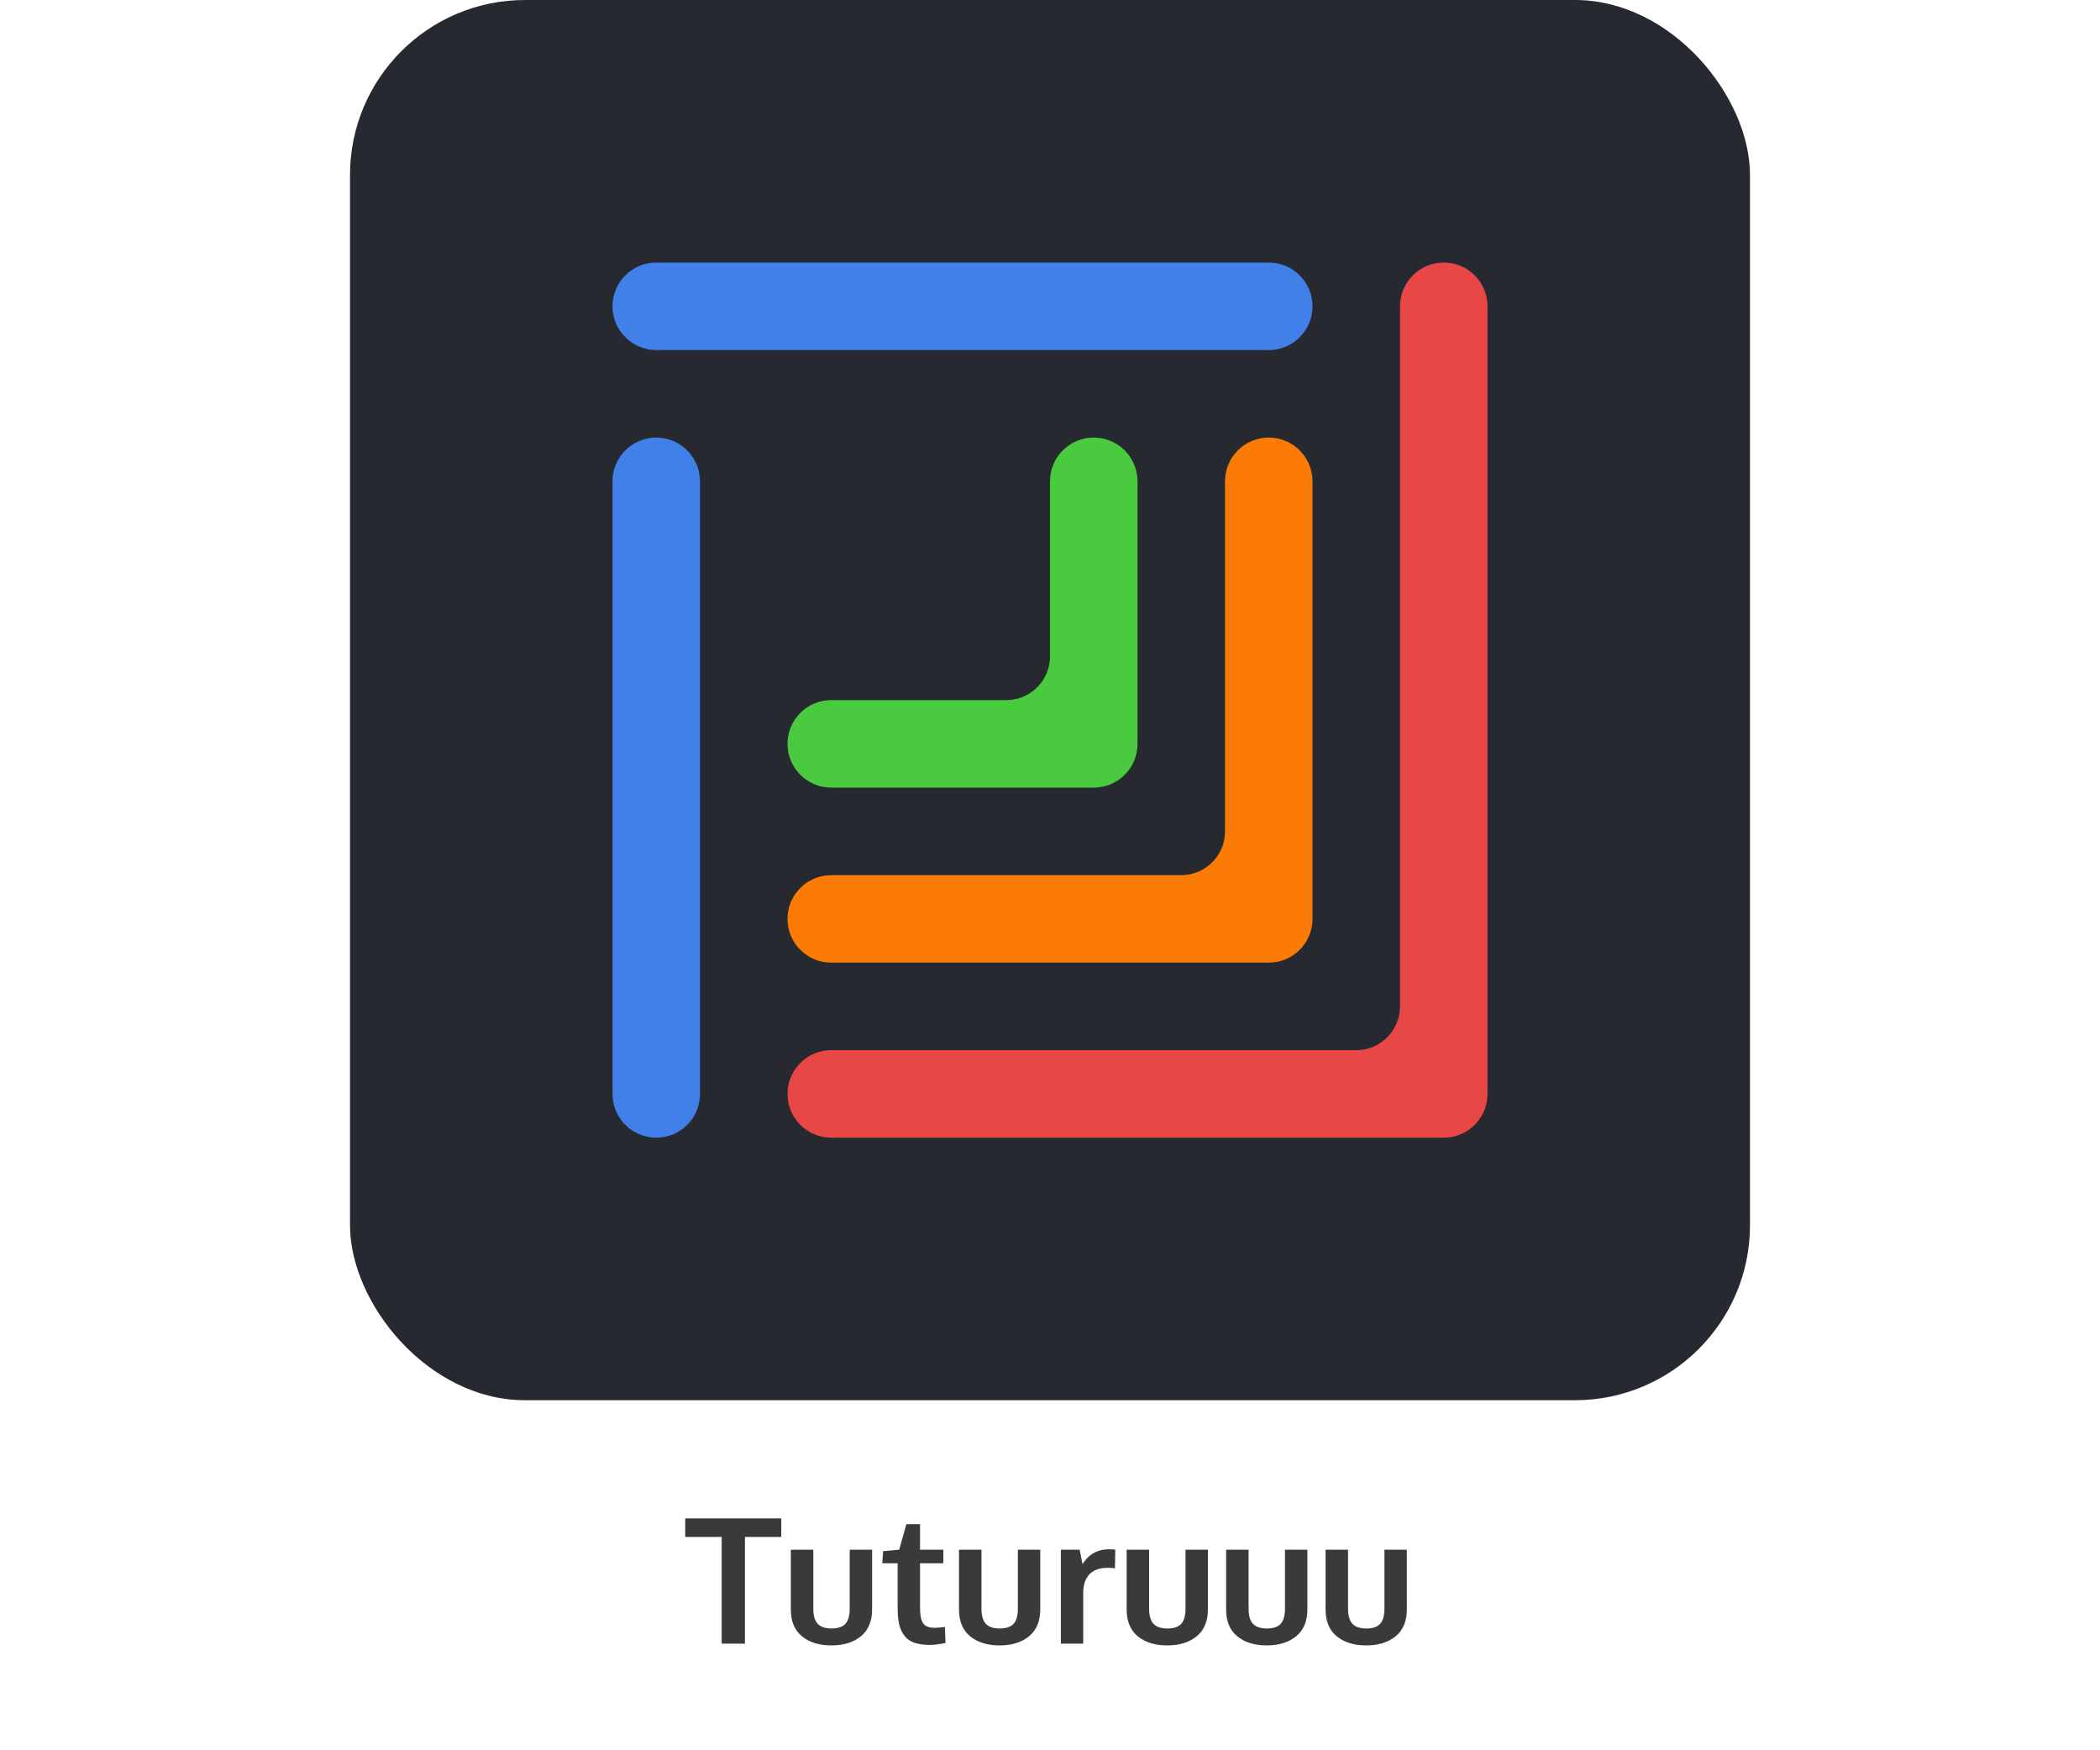 <svg width="768" height="640" viewBox="0 0 768 640" fill="none"
    xmlns="http://www.w3.org/2000/svg">
    <rect x="128" width="512" height="512" rx="64" fill="#26292F"/>
    <path fillRule="evenodd" clipRule="evenodd" d="M544 112C544 103.163 536.837 96 528 96C519.163 96 512 103.163 512 112V368C512 376.837 504.837 384 496 384H304C295.163 384 288 391.163 288 400C288 408.837 295.163 416 304 416H512H528C536.837 416 544 408.837 544 400V384V112Z" fill="#E94646"/>
    <path fillRule="evenodd" clipRule="evenodd" d="M480 176C480 167.163 472.837 160 464 160C455.163 160 448 167.163 448 176V304C448 312.837 440.837 320 432 320H304C295.163 320 288 327.163 288 336C288 344.837 295.163 352 304 352H448H464C472.837 352 480 344.837 480 336V320V176Z" fill="#FB7B05"/>
    <path fillRule="evenodd" clipRule="evenodd" d="M416 176C416 167.163 408.837 160 400 160C391.163 160 384 167.163 384 176V240C384 248.837 376.837 256 368 256H304C295.163 256 288 263.163 288 272C288 280.837 295.163 288 304 288H384H400C408.837 288 416 280.837 416 272V256V176Z" fill="#4ACA3F"/>
    <path fillRule="evenodd" clipRule="evenodd" d="M240 96C231.163 96 224 103.163 224 112C224 120.837 231.163 128 240 128H464C472.837 128 480 120.837 480 112C480 103.163 472.837 96 464 96H240ZM256 176C256 167.163 248.837 160 240 160C231.163 160 224 167.163 224 176V400C224 408.837 231.163 416 240 416C248.837 416 256 408.837 256 400V176Z" fill="#4180E9"/>
    <path d="M263.938 601V562H250.594V555.219H285.719V562H272.438V601H263.938ZM314.844 598.312C312.115 600.542 308.521 601.656 304.062 601.656C299.604 601.656 296.01 600.542 293.281 598.312C290.573 596.083 289.219 592.812 289.219 588.5V566.656H297.438V588.188C297.438 590.75 297.969 592.604 299.031 593.75C300.115 594.896 301.823 595.469 304.156 595.469C306.448 595.469 308.115 594.906 309.156 593.781C310.219 592.635 310.75 590.771 310.75 588.188V566.656H318.938V588.5C318.938 592.792 317.573 596.062 314.844 598.312ZM340.156 601.469C337.823 601.469 335.875 601.198 334.312 600.656C332.771 600.094 331.562 599.219 330.688 598.031C329.812 596.844 329.188 595.448 328.812 593.844C328.458 592.219 328.281 590.219 328.281 587.844V571.625H322.656L322.969 567.188L328.844 566.656L331.469 557.344L336.469 557.312V566.656H345V571.625H336.469V588C336.469 590.604 336.844 592.458 337.594 593.562C338.344 594.667 339.729 595.219 341.75 595.219C342.938 595.219 344.208 595.115 345.562 594.906L345.781 600.781C345.74 600.781 345.479 600.833 345 600.938C344.542 601.021 344.094 601.094 343.656 601.156C343.24 601.24 342.698 601.312 342.031 601.375C341.365 601.438 340.74 601.469 340.156 601.469ZM376.344 598.312C373.615 600.542 370.021 601.656 365.562 601.656C361.104 601.656 357.51 600.542 354.781 598.312C352.073 596.083 350.719 592.812 350.719 588.5V566.656H358.938V588.188C358.938 590.75 359.469 592.604 360.531 593.75C361.615 594.896 363.323 595.469 365.656 595.469C367.948 595.469 369.615 594.906 370.656 593.781C371.719 592.635 372.25 590.771 372.25 588.188V566.656H380.438V588.5C380.438 592.792 379.073 596.062 376.344 598.312ZM387.969 601V566.656H394.844L395.906 571.906C398.156 568.302 401.417 566.5 405.688 566.5C406.583 566.5 407.312 566.542 407.875 566.625L407.75 573.469C406.917 573.344 406.052 573.281 405.156 573.281C402.135 573.281 399.875 574.083 398.375 575.688C396.896 577.292 396.156 579.521 396.156 582.375V601H387.969ZM437.656 598.312C434.927 600.542 431.333 601.656 426.875 601.656C422.417 601.656 418.823 600.542 416.094 598.312C413.385 596.083 412.031 592.812 412.031 588.5V566.656H420.25V588.188C420.25 590.75 420.781 592.604 421.844 593.75C422.927 594.896 424.635 595.469 426.969 595.469C429.26 595.469 430.927 594.906 431.969 593.781C433.031 592.635 433.562 590.771 433.562 588.188V566.656H441.75V588.5C441.75 592.792 440.385 596.062 437.656 598.312ZM474.031 598.312C471.302 600.542 467.708 601.656 463.25 601.656C458.792 601.656 455.198 600.542 452.469 598.312C449.76 596.083 448.406 592.812 448.406 588.5V566.656H456.625V588.188C456.625 590.75 457.156 592.604 458.219 593.75C459.302 594.896 461.01 595.469 463.344 595.469C465.635 595.469 467.302 594.906 468.344 593.781C469.406 592.635 469.938 590.771 469.938 588.188V566.656H478.125V588.5C478.125 592.792 476.76 596.062 474.031 598.312ZM510.406 598.312C507.677 600.542 504.083 601.656 499.625 601.656C495.167 601.656 491.573 600.542 488.844 598.312C486.135 596.083 484.781 592.812 484.781 588.5V566.656H493V588.188C493 590.75 493.531 592.604 494.594 593.75C495.677 594.896 497.385 595.469 499.719 595.469C502.01 595.469 503.677 594.906 504.719 593.781C505.781 592.635 506.312 590.771 506.312 588.188V566.656H514.5V588.5C514.5 592.792 513.135 596.062 510.406 598.312Z" fill="#3A3A3A"/>
</svg>
